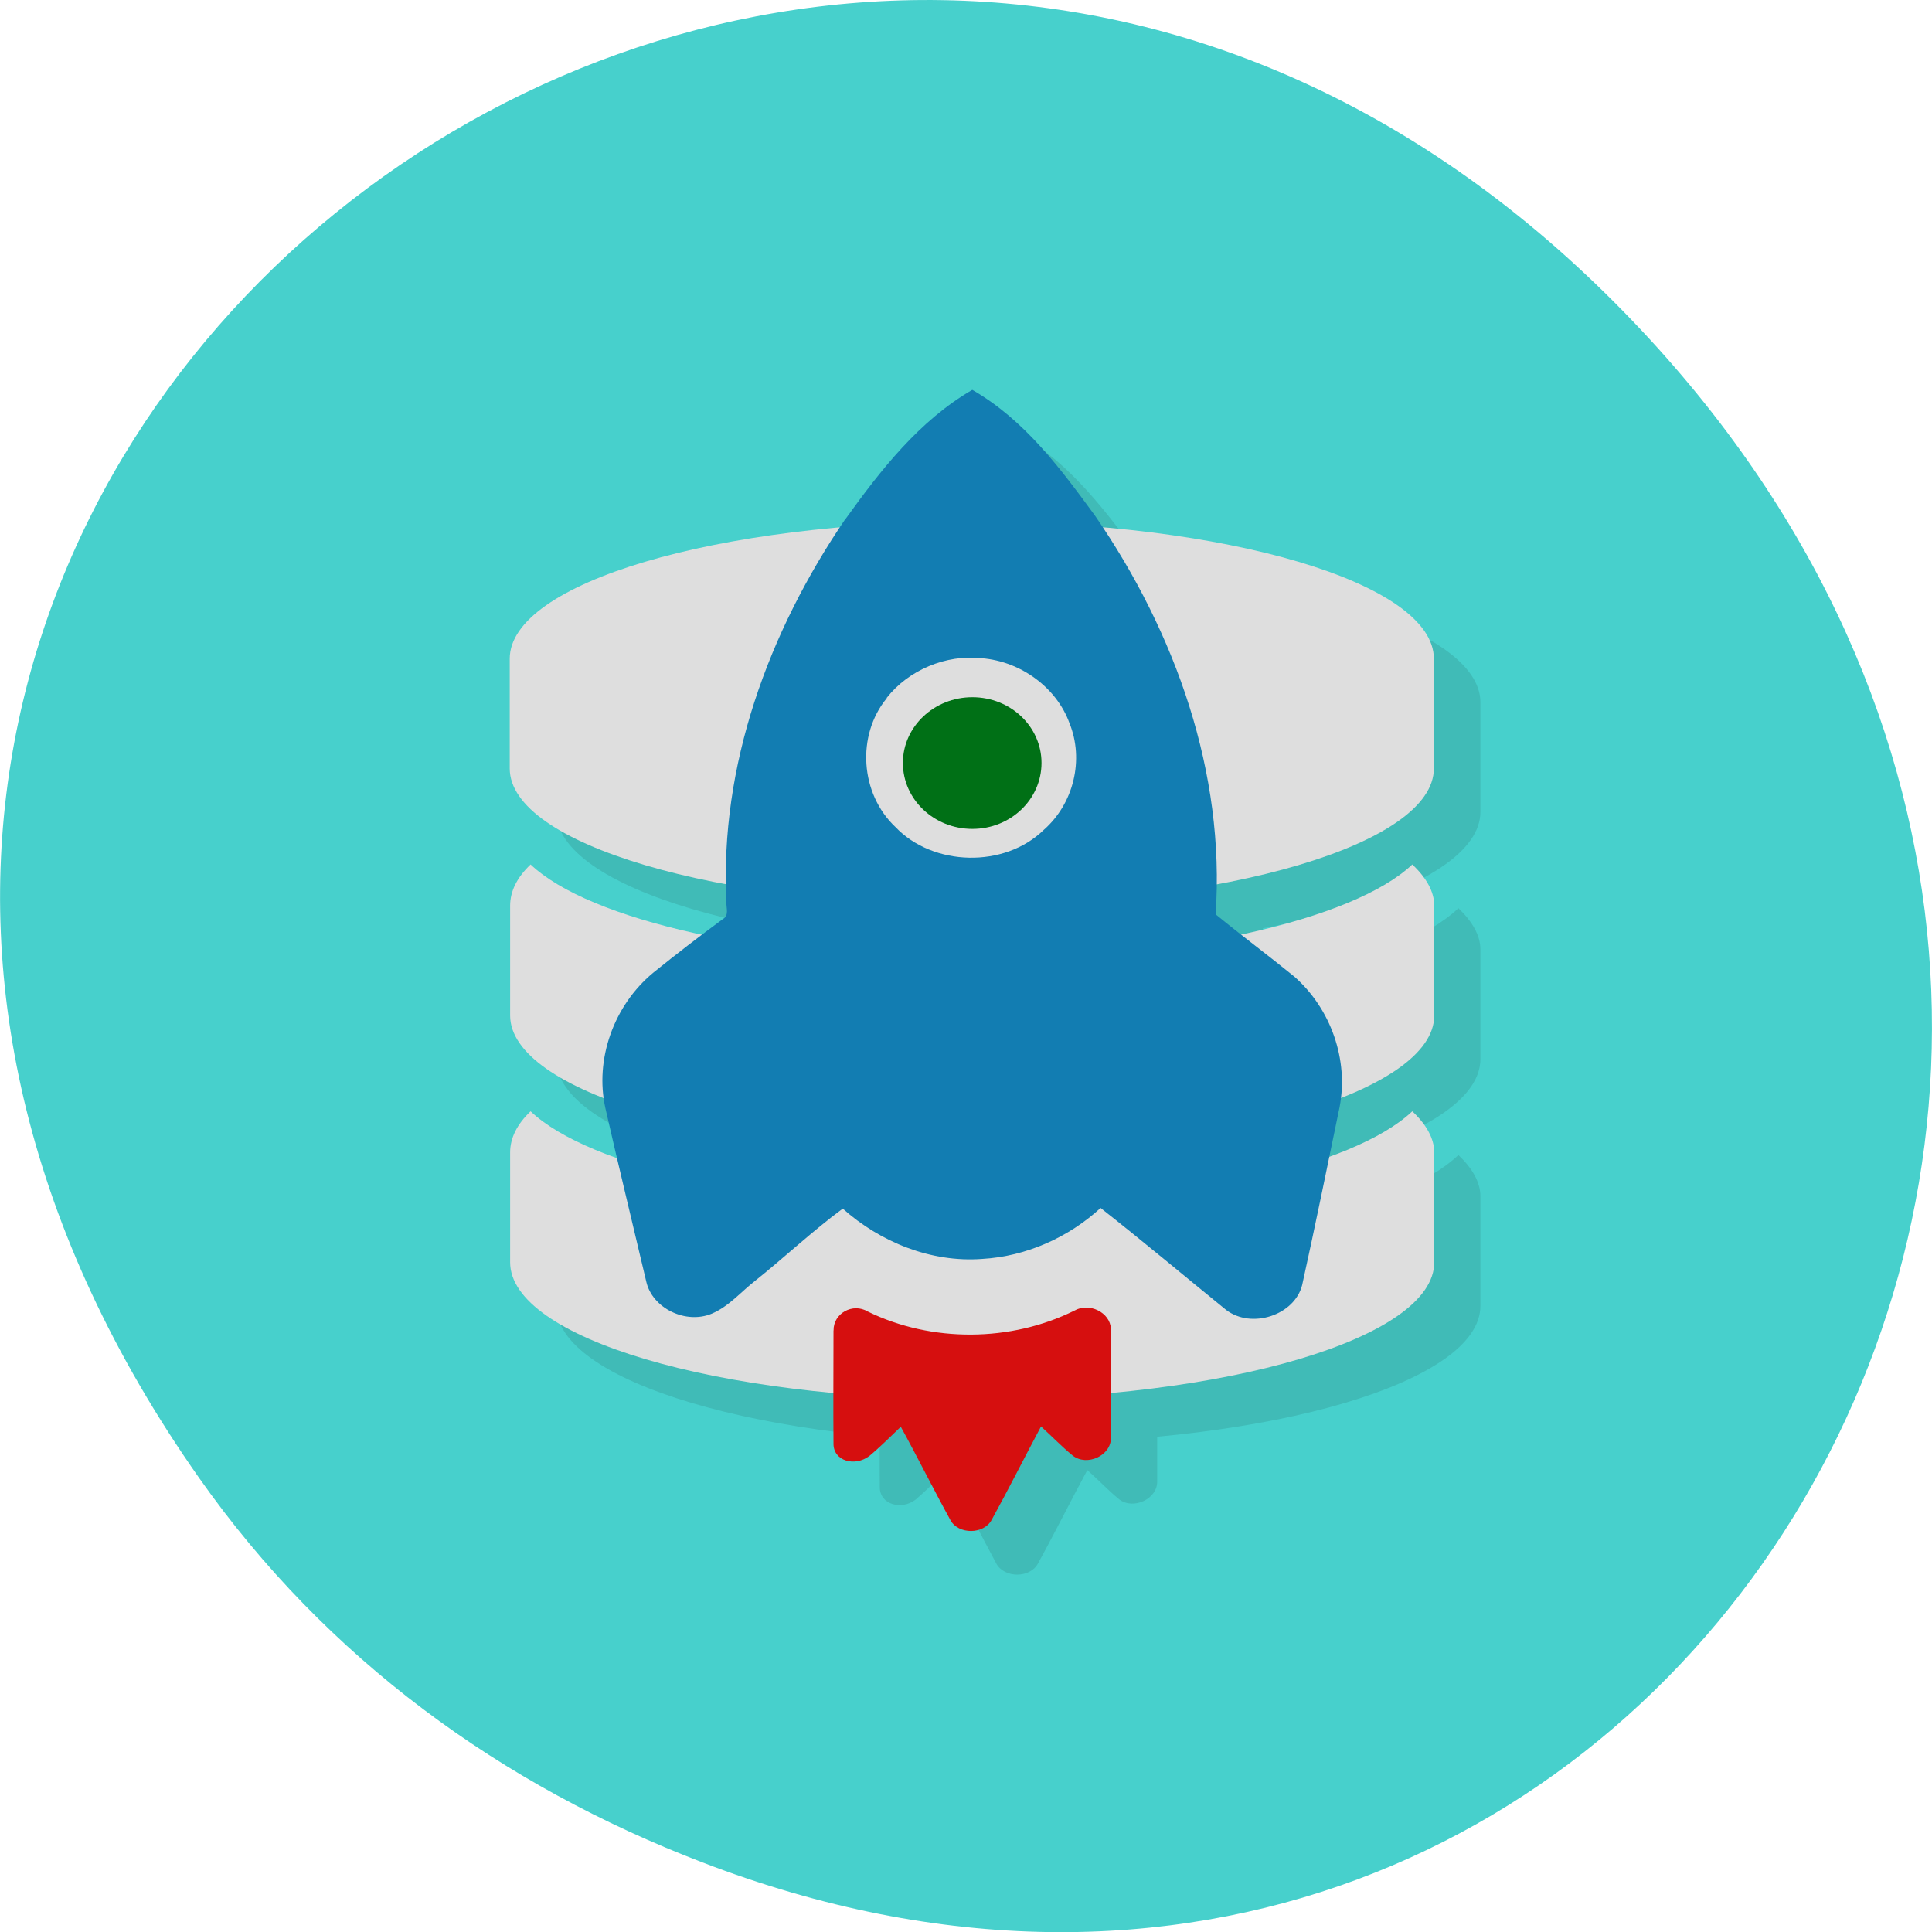 <svg xmlns="http://www.w3.org/2000/svg" xmlns:xlink="http://www.w3.org/1999/xlink" viewBox="0 0 24 24"><defs><g id="4" clip-path="url(#3)"><path d="m 12.648 7.02 c -3.168 0 -5.738 0.766 -5.738 1.703 v 1.363 c 0 0.941 2.57 1.703 5.738 1.703 c 3.172 0 5.742 -0.762 5.742 -1.703 v -1.363 c 0 -0.937 -2.57 -1.703 -5.742 -1.703"/><path d="m 12.633 12.477 c -2.57 0 -4.738 -0.5 -5.469 -1.195 c -0.168 0.164 -0.254 0.336 -0.254 0.512 v 1.363 c 0 0.941 2.57 1.703 5.738 1.703 c 3.172 0 5.742 -0.762 5.742 -1.703 v -1.363 c 0 -0.176 -0.102 -0.348 -0.273 -0.512 c -0.73 0.695 -2.914 1.195 -5.484 1.195"/><path d="m 12.633 15.543 c -2.57 0 -4.738 -0.5 -5.469 -1.195 c -0.168 0.164 -0.254 0.336 -0.254 0.512 v 1.363 c 0 0.941 2.57 1.703 5.738 1.703 c 3.172 0 5.742 -0.762 5.742 -1.703 v -1.363 c 0 -0.176 -0.102 -0.348 -0.273 -0.512 c -0.73 0.695 -2.914 1.195 -5.484 1.195"/><path d="m 11.08 6.988 c 0.434 -0.602 0.914 -1.215 1.574 -1.598 c 0.652 0.371 1.098 0.98 1.527 1.563 c 1 1.453 1.617 3.199 1.492 4.949 c 0.324 0.262 0.66 0.516 0.98 0.777 c 0.457 0.402 0.676 1.035 0.563 1.617 c -0.152 0.738 -0.301 1.473 -0.465 2.211 c -0.094 0.379 -0.629 0.555 -0.945 0.309 c -0.52 -0.418 -1.035 -0.852 -1.559 -1.266 c -0.395 0.363 -0.922 0.602 -1.473 0.637 c -0.637 0.043 -1.266 -0.215 -1.73 -0.625 c -0.375 0.273 -0.723 0.605 -1.09 0.898 c -0.18 0.137 -0.324 0.313 -0.535 0.406 c -0.324 0.133 -0.742 -0.066 -0.816 -0.398 c -0.168 -0.715 -0.344 -1.438 -0.508 -2.156 c -0.133 -0.605 0.102 -1.273 0.594 -1.684 c 0.285 -0.227 0.574 -0.449 0.867 -0.668 c 0.078 -0.039 0.039 -0.133 0.043 -0.203 c -0.086 -1.695 0.52 -3.363 1.48 -4.766 m 0.512 2.227 c -0.379 0.465 -0.332 1.188 0.105 1.605 c 0.469 0.488 1.355 0.508 1.844 0.035 c 0.375 -0.328 0.504 -0.875 0.32 -1.328 c -0.16 -0.441 -0.605 -0.766 -1.086 -0.809 c -0.449 -0.047 -0.914 0.148 -1.184 0.496"/><path d="m 10.93 17.07 c -0.004 -0.215 0.238 -0.352 0.426 -0.234 c 0.793 0.387 1.777 0.375 2.566 -0.016 c 0.18 -0.105 0.445 0.023 0.453 0.23 c 0 0.449 0 0.902 0 1.352 c 0.004 0.219 -0.297 0.359 -0.473 0.223 c -0.137 -0.113 -0.262 -0.246 -0.395 -0.363 c -0.207 0.383 -0.402 0.777 -0.613 1.16 c -0.098 0.184 -0.414 0.184 -0.516 0.004 c -0.207 -0.383 -0.402 -0.777 -0.613 -1.164 c -0.129 0.121 -0.254 0.25 -0.391 0.367 c -0.18 0.137 -0.449 0.059 -0.445 -0.16 c -0.004 -0.445 0 -0.957 0 -1.398"/><path d="m 13.512 10.02 c 0 0.449 -0.387 0.816 -0.859 0.816 c -0.477 0 -0.863 -0.367 -0.863 -0.816 c 0 -0.453 0.387 -0.816 0.863 -0.816 c 0.473 0 0.859 0.363 0.859 0.816"/></g><clipPath id="A"><path d="m 11 8 h 2 v 3 h -2"/></clipPath><clipPath id="7"><path d="m 6 13 h 12 v 5 h -12"/></clipPath><clipPath id="9"><path d="m 10 16 h 4 v 4 h -4"/></clipPath><clipPath id="8"><path d="m 7 4 h 10 v 13 h -10"/></clipPath><clipPath id="6"><path d="m 6 10 h 12 v 5 h -12"/></clipPath><clipPath id="0"><path d="m 25.281 11.93 c 0 6.926 -5.918 12.539 -13.203 12.539 c -7.289 0 -13.203 -5.613 -13.203 -12.539 c 0 -6.926 5.914 -12.535 13.203 -12.535 c 7.285 0 13.203 5.609 13.203 12.535"/></clipPath><clipPath id="5"><path d="m 6 6 h 12 v 6 h -12"/></clipPath><clipPath id="3"><path d="M 0,0 H24 V24 H0 z"/></clipPath><filter id="1" filterUnits="objectBoundingBox" x="0" y="0" width="24" height="24"><feColorMatrix type="matrix" in="SourceGraphic" values="0 0 0 0 1 0 0 0 0 1 0 0 0 0 1 0 0 0 1 0"/></filter><mask id="2"><g filter="url(#1)"><path fill-opacity="0.102" d="M 0,0 H24 V24 H0 z"/></g></mask></defs><path d="m 2.473 18.359 c -8.629 -12.273 7.309 -24.711 17.473 -14.711 c 9.578 9.426 0.699 24.07 -11.219 19.488 c -2.488 -0.953 -4.668 -2.523 -6.254 -4.777" fill="#47d0cc"/><g clip-path="url(#0)"><use xlink:href="#4" mask="url(#2)"/></g><g clip-path="url(#5)"><g clip-path="url(#0)"><path d="m 12.07 6.48 c -3.168 0 -5.738 0.762 -5.738 1.703 v 1.363 c 0 0.938 2.57 1.699 5.738 1.699 c 3.172 0 5.742 -0.762 5.742 -1.699 v -1.363 c 0 -0.941 -2.57 -1.703 -5.742 -1.703" fill="#dedede"/></g></g><g clip-path="url(#6)"><g clip-path="url(#0)"><path d="m 12.06 11.93 c -2.57 0 -4.738 -0.5 -5.469 -1.191 c -0.168 0.16 -0.254 0.332 -0.254 0.512 v 1.363 c 0 0.941 2.57 1.703 5.738 1.703 c 3.172 0 5.742 -0.762 5.742 -1.703 v -1.363 c 0 -0.176 -0.102 -0.352 -0.273 -0.512 c -0.73 0.691 -2.914 1.191 -5.484 1.191" fill="#dedede"/></g></g><g clip-path="url(#7)"><g clip-path="url(#0)"><path d="m 12.06 14.996 c -2.57 0 -4.738 -0.5 -5.469 -1.191 c -0.168 0.16 -0.254 0.332 -0.254 0.512 v 1.363 c 0 0.941 2.57 1.703 5.738 1.703 c 3.172 0 5.742 -0.762 5.742 -1.703 v -1.363 c 0 -0.176 -0.102 -0.352 -0.273 -0.512 c -0.73 0.691 -2.914 1.191 -5.484 1.191" fill="#dedede"/></g></g><g clip-path="url(#8)"><g clip-path="url(#0)"><path d="m 10.508 6.441 c 0.43 -0.598 0.91 -1.215 1.57 -1.598 c 0.652 0.375 1.098 0.98 1.527 1.566 c 1 1.453 1.617 3.195 1.496 4.949 c 0.32 0.262 0.656 0.512 0.977 0.773 c 0.457 0.402 0.676 1.035 0.563 1.621 c -0.152 0.734 -0.301 1.469 -0.465 2.211 c -0.094 0.375 -0.629 0.551 -0.945 0.309 c -0.52 -0.422 -1.035 -0.855 -1.559 -1.266 c -0.395 0.363 -0.922 0.602 -1.473 0.633 c -0.637 0.047 -1.266 -0.211 -1.73 -0.625 c -0.375 0.277 -0.723 0.605 -1.09 0.898 c -0.176 0.137 -0.324 0.316 -0.535 0.406 c -0.324 0.137 -0.742 -0.066 -0.816 -0.398 c -0.168 -0.715 -0.344 -1.434 -0.508 -2.156 c -0.133 -0.602 0.102 -1.273 0.594 -1.68 c 0.285 -0.23 0.574 -0.453 0.867 -0.668 c 0.078 -0.043 0.039 -0.137 0.043 -0.207 c -0.086 -1.691 0.52 -3.359 1.48 -4.766 m 0.512 2.23 c -0.379 0.461 -0.332 1.188 0.109 1.602 c 0.465 0.488 1.352 0.512 1.84 0.035 c 0.375 -0.328 0.504 -0.875 0.32 -1.328 c -0.16 -0.441 -0.605 -0.766 -1.086 -0.805 c -0.449 -0.051 -0.914 0.148 -1.184 0.492" fill="#127db2"/></g></g><g clip-path="url(#9)"><g clip-path="url(#0)"><path d="m 10.355 16.527 c -0.004 -0.211 0.238 -0.348 0.426 -0.234 c 0.793 0.387 1.777 0.379 2.566 -0.012 c 0.18 -0.105 0.445 0.02 0.453 0.227 c 0 0.453 0 0.902 0 1.352 c 0.004 0.223 -0.297 0.359 -0.473 0.223 c -0.137 -0.113 -0.262 -0.242 -0.395 -0.363 c -0.207 0.387 -0.402 0.777 -0.613 1.16 c -0.098 0.184 -0.414 0.184 -0.512 0.004 c -0.211 -0.383 -0.406 -0.777 -0.617 -1.16 c -0.129 0.121 -0.254 0.25 -0.391 0.363 c -0.18 0.137 -0.449 0.063 -0.445 -0.156 c -0.004 -0.445 0 -0.957 0 -1.402" fill="#d60f0f"/></g></g><g clip-path="url(#A)"><g clip-path="url(#0)"><path d="m 12.938 9.477 c 0 0.453 -0.383 0.82 -0.859 0.82 c -0.477 0 -0.863 -0.367 -0.863 -0.82 c 0 -0.449 0.387 -0.816 0.863 -0.816 c 0.477 0 0.859 0.367 0.859 0.816" fill="#007016"/></g></g></svg>